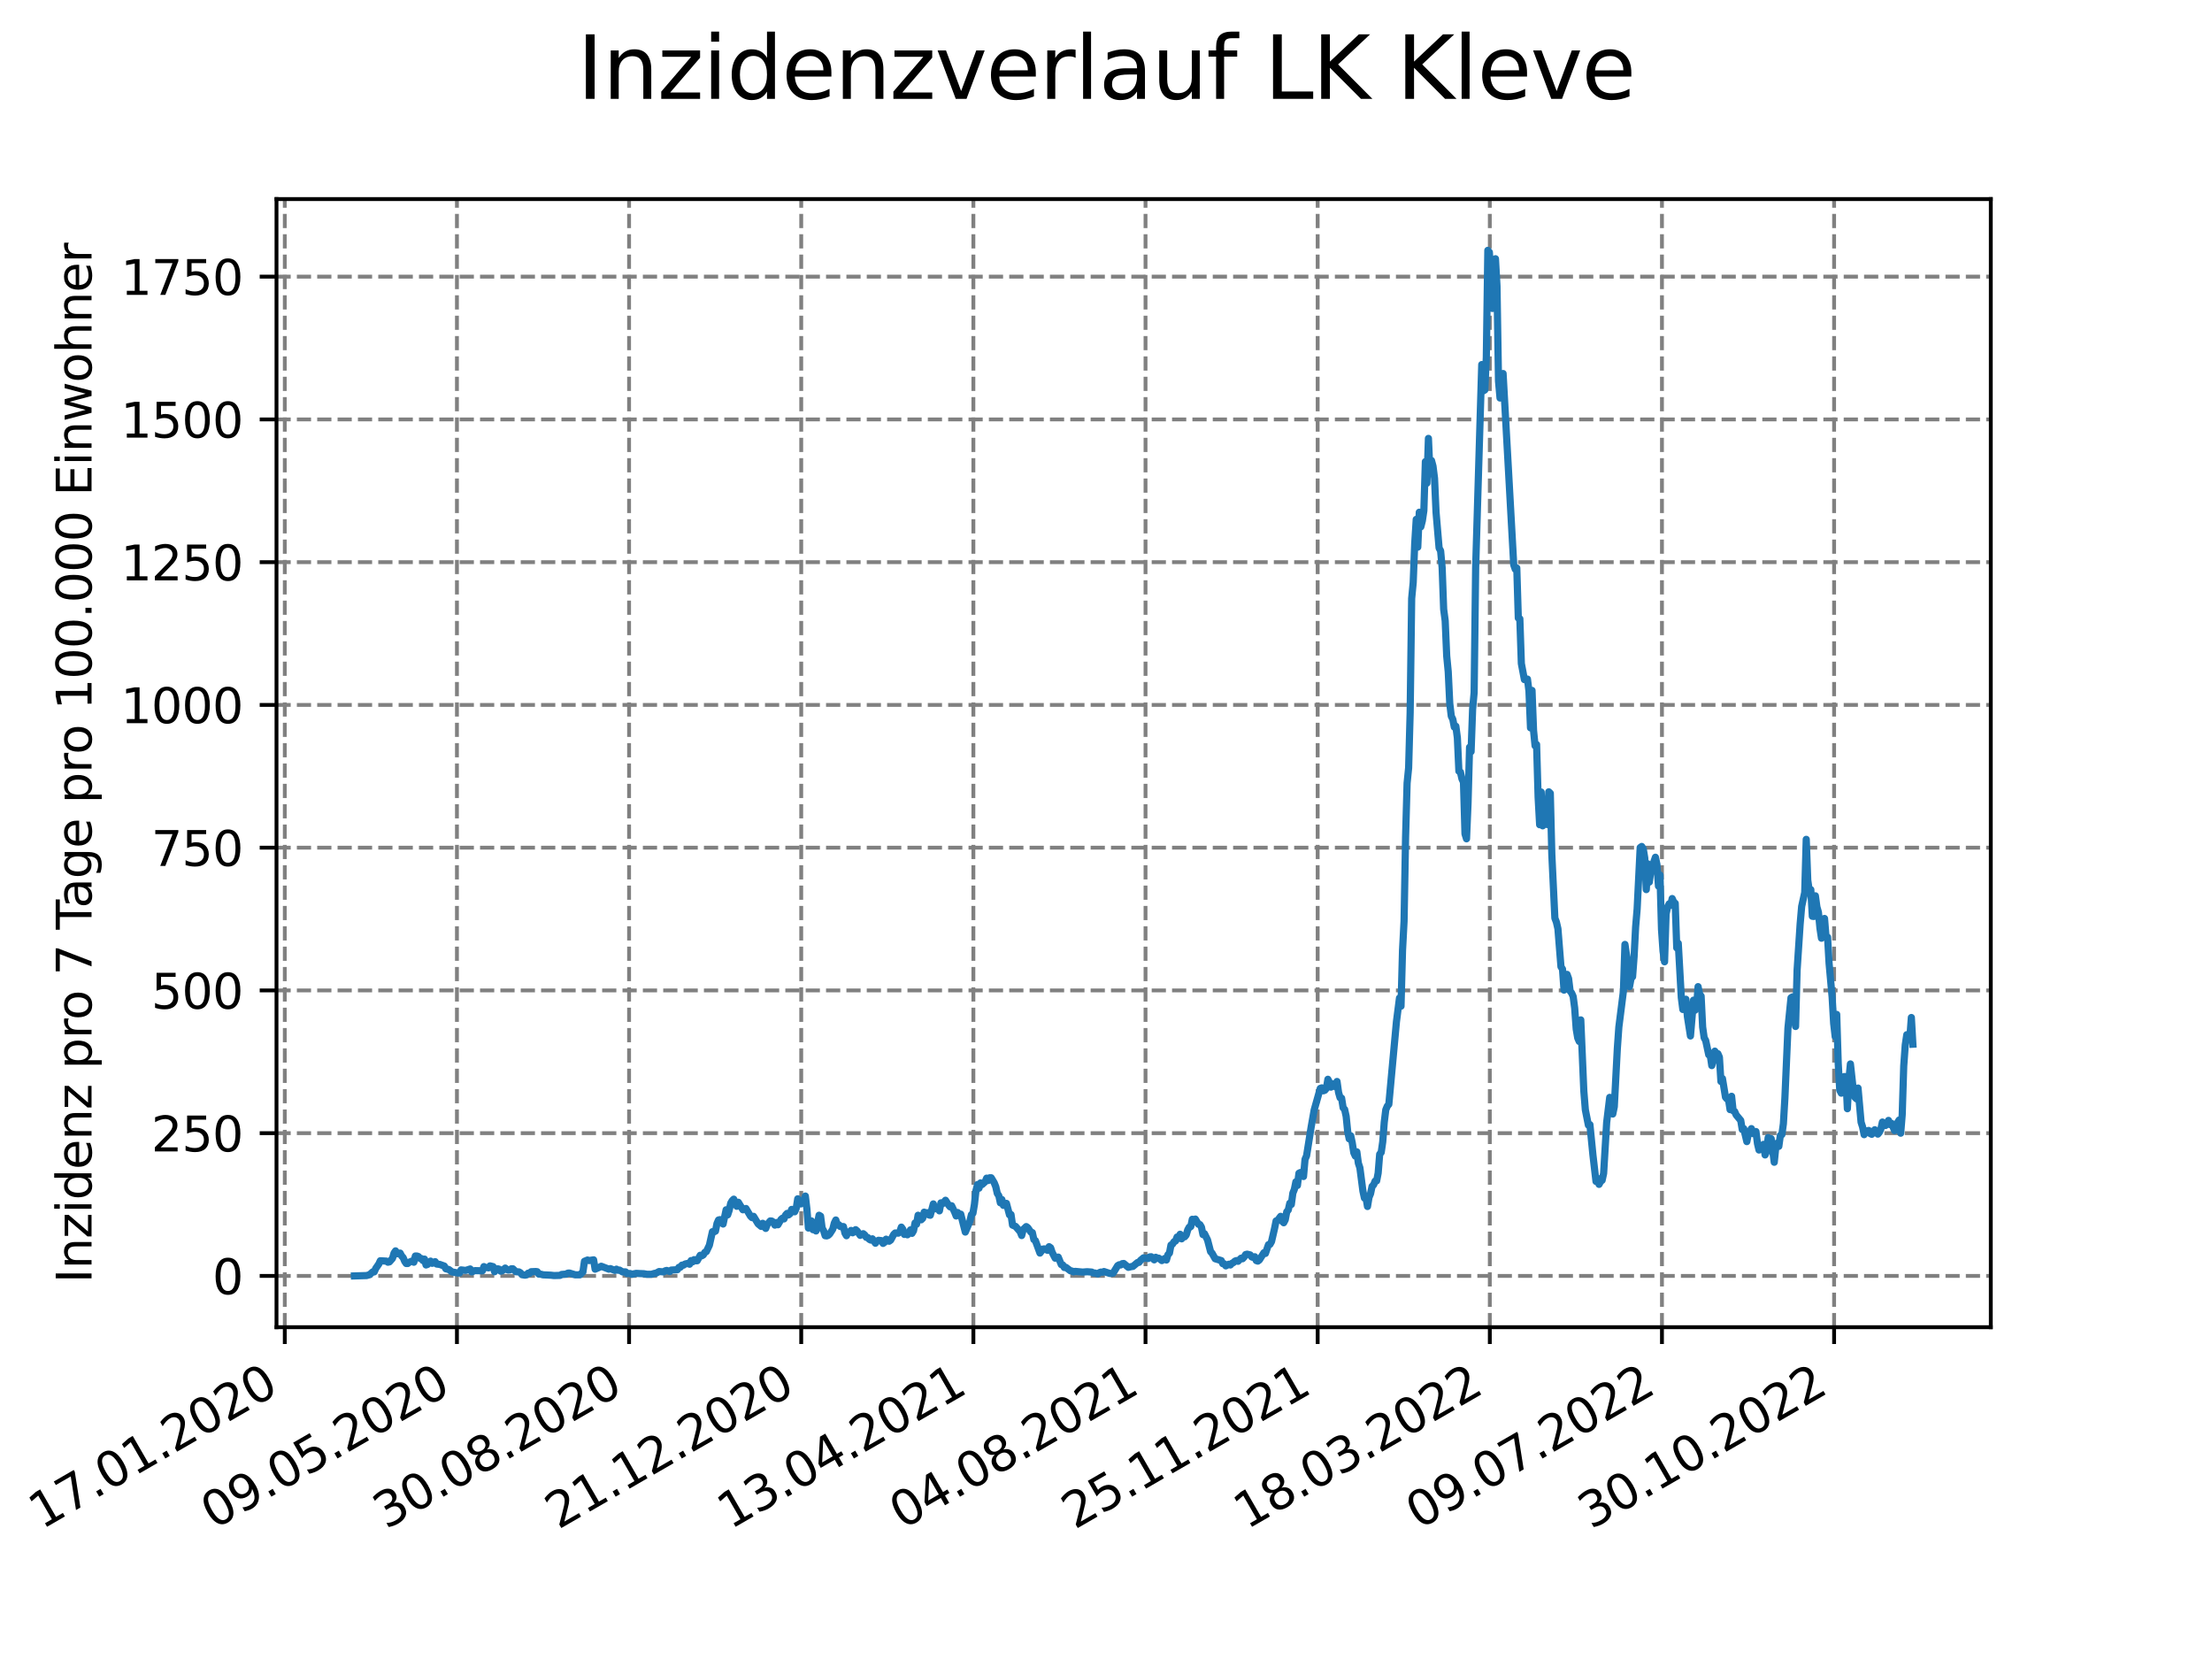 <?xml version="1.0" encoding="utf-8" standalone="no"?>
<!DOCTYPE svg PUBLIC "-//W3C//DTD SVG 1.1//EN"
  "http://www.w3.org/Graphics/SVG/1.1/DTD/svg11.dtd">
<svg xmlns:xlink="http://www.w3.org/1999/xlink" width="460.8pt" height="345.6pt" viewBox="0 0 460.8 345.6" xmlns="http://www.w3.org/2000/svg" version="1.1">
 <defs>
  <style type="text/css">*{stroke-linejoin: round; stroke-linecap: butt}</style>
 </defs>
 <g id="figure_1">
  <g id="patch_1">
   <path d="M 0 345.6 
L 460.8 345.6 
L 460.8 0 
L 0 0 
z
" style="fill: #ffffff"/>
  </g>
  <g id="axes_1">
   <g id="patch_2">
    <path d="M 57.6 276.48 
L 414.72 276.48 
L 414.72 41.472 
L 57.6 41.472 
z
" style="fill: #ffffff"/>
   </g>
   <g id="matplotlib.axis_1">
    <g id="xtick_1">
     <g id="line2d_1">
      <path d="M 59.327 276.48 
L 59.327 41.472 
" clip-path="url(#pb42070b07f)" style="fill: none; stroke-dasharray: 2.96,1.28; stroke-dashoffset: 0; stroke: #808080; stroke-width: 0.8"/>
     </g>
     <g id="line2d_2">
      <defs>
       <path id="m17651e1cb1" d="M 0 0 
L 0 3.5 
" style="stroke: #000000; stroke-width: 0.8"/>
      </defs>
      <g>
       <use xlink:href="#m17651e1cb1" x="59.327" y="276.48" style="stroke: #000000; stroke-width: 0.8"/>
      </g>
     </g>
     <g id="text_1">
      <!-- 17.01.2020 -->
      <g transform="translate(8.702 318.689) rotate(-30) scale(0.1 -0.1)">
       <defs>
        <path id="DejaVuSans-31" d="M 794 531 
L 1825 531 
L 1825 4091 
L 703 3866 
L 703 4441 
L 1819 4666 
L 2450 4666 
L 2450 531 
L 3481 531 
L 3481 0 
L 794 0 
L 794 531 
z
" transform="scale(0.016)"/>
        <path id="DejaVuSans-37" d="M 525 4666 
L 3525 4666 
L 3525 4397 
L 1831 0 
L 1172 0 
L 2766 4134 
L 525 4134 
L 525 4666 
z
" transform="scale(0.016)"/>
        <path id="DejaVuSans-2e" d="M 684 794 
L 1344 794 
L 1344 0 
L 684 0 
L 684 794 
z
" transform="scale(0.016)"/>
        <path id="DejaVuSans-30" d="M 2034 4250 
Q 1547 4250 1301 3770 
Q 1056 3291 1056 2328 
Q 1056 1369 1301 889 
Q 1547 409 2034 409 
Q 2525 409 2770 889 
Q 3016 1369 3016 2328 
Q 3016 3291 2770 3770 
Q 2525 4250 2034 4250 
z
M 2034 4750 
Q 2819 4750 3233 4129 
Q 3647 3509 3647 2328 
Q 3647 1150 3233 529 
Q 2819 -91 2034 -91 
Q 1250 -91 836 529 
Q 422 1150 422 2328 
Q 422 3509 836 4129 
Q 1250 4750 2034 4750 
z
" transform="scale(0.016)"/>
        <path id="DejaVuSans-32" d="M 1228 531 
L 3431 531 
L 3431 0 
L 469 0 
L 469 531 
Q 828 903 1448 1529 
Q 2069 2156 2228 2338 
Q 2531 2678 2651 2914 
Q 2772 3150 2772 3378 
Q 2772 3750 2511 3984 
Q 2250 4219 1831 4219 
Q 1534 4219 1204 4116 
Q 875 4013 500 3803 
L 500 4441 
Q 881 4594 1212 4672 
Q 1544 4750 1819 4750 
Q 2544 4750 2975 4387 
Q 3406 4025 3406 3419 
Q 3406 3131 3298 2873 
Q 3191 2616 2906 2266 
Q 2828 2175 2409 1742 
Q 1991 1309 1228 531 
z
" transform="scale(0.016)"/>
       </defs>
       <use xlink:href="#DejaVuSans-31"/>
       <use xlink:href="#DejaVuSans-37" x="63.623"/>
       <use xlink:href="#DejaVuSans-2e" x="127.246"/>
       <use xlink:href="#DejaVuSans-30" x="159.033"/>
       <use xlink:href="#DejaVuSans-31" x="222.656"/>
       <use xlink:href="#DejaVuSans-2e" x="286.279"/>
       <use xlink:href="#DejaVuSans-32" x="318.066"/>
       <use xlink:href="#DejaVuSans-30" x="381.689"/>
       <use xlink:href="#DejaVuSans-32" x="445.312"/>
       <use xlink:href="#DejaVuSans-30" x="508.936"/>
      </g>
     </g>
    </g>
    <g id="xtick_2">
     <g id="line2d_3">
      <path d="M 95.188 276.48 
L 95.188 41.472 
" clip-path="url(#pb42070b07f)" style="fill: none; stroke-dasharray: 2.96,1.28; stroke-dashoffset: 0; stroke: #808080; stroke-width: 0.8"/>
     </g>
     <g id="line2d_4">
      <g>
       <use xlink:href="#m17651e1cb1" x="95.188" y="276.48" style="stroke: #000000; stroke-width: 0.8"/>
      </g>
     </g>
     <g id="text_2">
      <!-- 09.05.2020 -->
      <g transform="translate(44.563 318.689) rotate(-30) scale(0.1 -0.1)">
       <defs>
        <path id="DejaVuSans-39" d="M 703 97 
L 703 672 
Q 941 559 1184 500 
Q 1428 441 1663 441 
Q 2288 441 2617 861 
Q 2947 1281 2994 2138 
Q 2813 1869 2534 1725 
Q 2256 1581 1919 1581 
Q 1219 1581 811 2004 
Q 403 2428 403 3163 
Q 403 3881 828 4315 
Q 1253 4750 1959 4750 
Q 2769 4750 3195 4129 
Q 3622 3509 3622 2328 
Q 3622 1225 3098 567 
Q 2575 -91 1691 -91 
Q 1453 -91 1209 -44 
Q 966 3 703 97 
z
M 1959 2075 
Q 2384 2075 2632 2365 
Q 2881 2656 2881 3163 
Q 2881 3666 2632 3958 
Q 2384 4250 1959 4250 
Q 1534 4250 1286 3958 
Q 1038 3666 1038 3163 
Q 1038 2656 1286 2365 
Q 1534 2075 1959 2075 
z
" transform="scale(0.016)"/>
        <path id="DejaVuSans-35" d="M 691 4666 
L 3169 4666 
L 3169 4134 
L 1269 4134 
L 1269 2991 
Q 1406 3038 1543 3061 
Q 1681 3084 1819 3084 
Q 2600 3084 3056 2656 
Q 3513 2228 3513 1497 
Q 3513 744 3044 326 
Q 2575 -91 1722 -91 
Q 1428 -91 1123 -41 
Q 819 9 494 109 
L 494 744 
Q 775 591 1075 516 
Q 1375 441 1709 441 
Q 2250 441 2565 725 
Q 2881 1009 2881 1497 
Q 2881 1984 2565 2268 
Q 2250 2553 1709 2553 
Q 1456 2553 1204 2497 
Q 953 2441 691 2322 
L 691 4666 
z
" transform="scale(0.016)"/>
       </defs>
       <use xlink:href="#DejaVuSans-30"/>
       <use xlink:href="#DejaVuSans-39" x="63.623"/>
       <use xlink:href="#DejaVuSans-2e" x="127.246"/>
       <use xlink:href="#DejaVuSans-30" x="159.033"/>
       <use xlink:href="#DejaVuSans-35" x="222.656"/>
       <use xlink:href="#DejaVuSans-2e" x="286.279"/>
       <use xlink:href="#DejaVuSans-32" x="318.066"/>
       <use xlink:href="#DejaVuSans-30" x="381.689"/>
       <use xlink:href="#DejaVuSans-32" x="445.312"/>
       <use xlink:href="#DejaVuSans-30" x="508.936"/>
      </g>
     </g>
    </g>
    <g id="xtick_3">
     <g id="line2d_5">
      <path d="M 131.049 276.48 
L 131.049 41.472 
" clip-path="url(#pb42070b07f)" style="fill: none; stroke-dasharray: 2.96,1.28; stroke-dashoffset: 0; stroke: #808080; stroke-width: 0.8"/>
     </g>
     <g id="line2d_6">
      <g>
       <use xlink:href="#m17651e1cb1" x="131.049" y="276.48" style="stroke: #000000; stroke-width: 0.8"/>
      </g>
     </g>
     <g id="text_3">
      <!-- 30.08.2020 -->
      <g transform="translate(80.424 318.689) rotate(-30) scale(0.1 -0.1)">
       <defs>
        <path id="DejaVuSans-33" d="M 2597 2516 
Q 3050 2419 3304 2112 
Q 3559 1806 3559 1356 
Q 3559 666 3084 287 
Q 2609 -91 1734 -91 
Q 1441 -91 1130 -33 
Q 819 25 488 141 
L 488 750 
Q 750 597 1062 519 
Q 1375 441 1716 441 
Q 2309 441 2620 675 
Q 2931 909 2931 1356 
Q 2931 1769 2642 2001 
Q 2353 2234 1838 2234 
L 1294 2234 
L 1294 2753 
L 1863 2753 
Q 2328 2753 2575 2939 
Q 2822 3125 2822 3475 
Q 2822 3834 2567 4026 
Q 2313 4219 1838 4219 
Q 1578 4219 1281 4162 
Q 984 4106 628 3988 
L 628 4550 
Q 988 4650 1302 4700 
Q 1616 4750 1894 4750 
Q 2613 4750 3031 4423 
Q 3450 4097 3450 3541 
Q 3450 3153 3228 2886 
Q 3006 2619 2597 2516 
z
" transform="scale(0.016)"/>
        <path id="DejaVuSans-38" d="M 2034 2216 
Q 1584 2216 1326 1975 
Q 1069 1734 1069 1313 
Q 1069 891 1326 650 
Q 1584 409 2034 409 
Q 2484 409 2743 651 
Q 3003 894 3003 1313 
Q 3003 1734 2745 1975 
Q 2488 2216 2034 2216 
z
M 1403 2484 
Q 997 2584 770 2862 
Q 544 3141 544 3541 
Q 544 4100 942 4425 
Q 1341 4750 2034 4750 
Q 2731 4750 3128 4425 
Q 3525 4100 3525 3541 
Q 3525 3141 3298 2862 
Q 3072 2584 2669 2484 
Q 3125 2378 3379 2068 
Q 3634 1759 3634 1313 
Q 3634 634 3220 271 
Q 2806 -91 2034 -91 
Q 1263 -91 848 271 
Q 434 634 434 1313 
Q 434 1759 690 2068 
Q 947 2378 1403 2484 
z
M 1172 3481 
Q 1172 3119 1398 2916 
Q 1625 2713 2034 2713 
Q 2441 2713 2670 2916 
Q 2900 3119 2900 3481 
Q 2900 3844 2670 4047 
Q 2441 4250 2034 4250 
Q 1625 4250 1398 4047 
Q 1172 3844 1172 3481 
z
" transform="scale(0.016)"/>
       </defs>
       <use xlink:href="#DejaVuSans-33"/>
       <use xlink:href="#DejaVuSans-30" x="63.623"/>
       <use xlink:href="#DejaVuSans-2e" x="127.246"/>
       <use xlink:href="#DejaVuSans-30" x="159.033"/>
       <use xlink:href="#DejaVuSans-38" x="222.656"/>
       <use xlink:href="#DejaVuSans-2e" x="286.279"/>
       <use xlink:href="#DejaVuSans-32" x="318.066"/>
       <use xlink:href="#DejaVuSans-30" x="381.689"/>
       <use xlink:href="#DejaVuSans-32" x="445.312"/>
       <use xlink:href="#DejaVuSans-30" x="508.936"/>
      </g>
     </g>
    </g>
    <g id="xtick_4">
     <g id="line2d_7">
      <path d="M 166.91 276.48 
L 166.91 41.472 
" clip-path="url(#pb42070b07f)" style="fill: none; stroke-dasharray: 2.96,1.28; stroke-dashoffset: 0; stroke: #808080; stroke-width: 0.8"/>
     </g>
     <g id="line2d_8">
      <g>
       <use xlink:href="#m17651e1cb1" x="166.91" y="276.48" style="stroke: #000000; stroke-width: 0.8"/>
      </g>
     </g>
     <g id="text_4">
      <!-- 21.12.2020 -->
      <g transform="translate(116.285 318.689) rotate(-30) scale(0.1 -0.1)">
       <use xlink:href="#DejaVuSans-32"/>
       <use xlink:href="#DejaVuSans-31" x="63.623"/>
       <use xlink:href="#DejaVuSans-2e" x="127.246"/>
       <use xlink:href="#DejaVuSans-31" x="159.033"/>
       <use xlink:href="#DejaVuSans-32" x="222.656"/>
       <use xlink:href="#DejaVuSans-2e" x="286.279"/>
       <use xlink:href="#DejaVuSans-32" x="318.066"/>
       <use xlink:href="#DejaVuSans-30" x="381.689"/>
       <use xlink:href="#DejaVuSans-32" x="445.312"/>
       <use xlink:href="#DejaVuSans-30" x="508.936"/>
      </g>
     </g>
    </g>
    <g id="xtick_5">
     <g id="line2d_9">
      <path d="M 202.772 276.48 
L 202.772 41.472 
" clip-path="url(#pb42070b07f)" style="fill: none; stroke-dasharray: 2.96,1.28; stroke-dashoffset: 0; stroke: #808080; stroke-width: 0.8"/>
     </g>
     <g id="line2d_10">
      <g>
       <use xlink:href="#m17651e1cb1" x="202.772" y="276.48" style="stroke: #000000; stroke-width: 0.8"/>
      </g>
     </g>
     <g id="text_5">
      <!-- 13.04.2021 -->
      <g transform="translate(152.146 318.689) rotate(-30) scale(0.1 -0.1)">
       <defs>
        <path id="DejaVuSans-34" d="M 2419 4116 
L 825 1625 
L 2419 1625 
L 2419 4116 
z
M 2253 4666 
L 3047 4666 
L 3047 1625 
L 3713 1625 
L 3713 1100 
L 3047 1100 
L 3047 0 
L 2419 0 
L 2419 1100 
L 313 1100 
L 313 1709 
L 2253 4666 
z
" transform="scale(0.016)"/>
       </defs>
       <use xlink:href="#DejaVuSans-31"/>
       <use xlink:href="#DejaVuSans-33" x="63.623"/>
       <use xlink:href="#DejaVuSans-2e" x="127.246"/>
       <use xlink:href="#DejaVuSans-30" x="159.033"/>
       <use xlink:href="#DejaVuSans-34" x="222.656"/>
       <use xlink:href="#DejaVuSans-2e" x="286.279"/>
       <use xlink:href="#DejaVuSans-32" x="318.066"/>
       <use xlink:href="#DejaVuSans-30" x="381.689"/>
       <use xlink:href="#DejaVuSans-32" x="445.312"/>
       <use xlink:href="#DejaVuSans-31" x="508.936"/>
      </g>
     </g>
    </g>
    <g id="xtick_6">
     <g id="line2d_11">
      <path d="M 238.633 276.48 
L 238.633 41.472 
" clip-path="url(#pb42070b07f)" style="fill: none; stroke-dasharray: 2.96,1.28; stroke-dashoffset: 0; stroke: #808080; stroke-width: 0.8"/>
     </g>
     <g id="line2d_12">
      <g>
       <use xlink:href="#m17651e1cb1" x="238.633" y="276.48" style="stroke: #000000; stroke-width: 0.8"/>
      </g>
     </g>
     <g id="text_6">
      <!-- 04.08.2021 -->
      <g transform="translate(188.008 318.689) rotate(-30) scale(0.1 -0.1)">
       <use xlink:href="#DejaVuSans-30"/>
       <use xlink:href="#DejaVuSans-34" x="63.623"/>
       <use xlink:href="#DejaVuSans-2e" x="127.246"/>
       <use xlink:href="#DejaVuSans-30" x="159.033"/>
       <use xlink:href="#DejaVuSans-38" x="222.656"/>
       <use xlink:href="#DejaVuSans-2e" x="286.279"/>
       <use xlink:href="#DejaVuSans-32" x="318.066"/>
       <use xlink:href="#DejaVuSans-30" x="381.689"/>
       <use xlink:href="#DejaVuSans-32" x="445.312"/>
       <use xlink:href="#DejaVuSans-31" x="508.936"/>
      </g>
     </g>
    </g>
    <g id="xtick_7">
     <g id="line2d_13">
      <path d="M 274.494 276.48 
L 274.494 41.472 
" clip-path="url(#pb42070b07f)" style="fill: none; stroke-dasharray: 2.96,1.28; stroke-dashoffset: 0; stroke: #808080; stroke-width: 0.8"/>
     </g>
     <g id="line2d_14">
      <g>
       <use xlink:href="#m17651e1cb1" x="274.494" y="276.48" style="stroke: #000000; stroke-width: 0.8"/>
      </g>
     </g>
     <g id="text_7">
      <!-- 25.11.2021 -->
      <g transform="translate(223.869 318.689) rotate(-30) scale(0.1 -0.1)">
       <use xlink:href="#DejaVuSans-32"/>
       <use xlink:href="#DejaVuSans-35" x="63.623"/>
       <use xlink:href="#DejaVuSans-2e" x="127.246"/>
       <use xlink:href="#DejaVuSans-31" x="159.033"/>
       <use xlink:href="#DejaVuSans-31" x="222.656"/>
       <use xlink:href="#DejaVuSans-2e" x="286.279"/>
       <use xlink:href="#DejaVuSans-32" x="318.066"/>
       <use xlink:href="#DejaVuSans-30" x="381.689"/>
       <use xlink:href="#DejaVuSans-32" x="445.312"/>
       <use xlink:href="#DejaVuSans-31" x="508.936"/>
      </g>
     </g>
    </g>
    <g id="xtick_8">
     <g id="line2d_15">
      <path d="M 310.355 276.48 
L 310.355 41.472 
" clip-path="url(#pb42070b07f)" style="fill: none; stroke-dasharray: 2.96,1.28; stroke-dashoffset: 0; stroke: #808080; stroke-width: 0.8"/>
     </g>
     <g id="line2d_16">
      <g>
       <use xlink:href="#m17651e1cb1" x="310.355" y="276.48" style="stroke: #000000; stroke-width: 0.8"/>
      </g>
     </g>
     <g id="text_8">
      <!-- 18.03.2022 -->
      <g transform="translate(259.73 318.689) rotate(-30) scale(0.1 -0.1)">
       <use xlink:href="#DejaVuSans-31"/>
       <use xlink:href="#DejaVuSans-38" x="63.623"/>
       <use xlink:href="#DejaVuSans-2e" x="127.246"/>
       <use xlink:href="#DejaVuSans-30" x="159.033"/>
       <use xlink:href="#DejaVuSans-33" x="222.656"/>
       <use xlink:href="#DejaVuSans-2e" x="286.279"/>
       <use xlink:href="#DejaVuSans-32" x="318.066"/>
       <use xlink:href="#DejaVuSans-30" x="381.689"/>
       <use xlink:href="#DejaVuSans-32" x="445.312"/>
       <use xlink:href="#DejaVuSans-32" x="508.936"/>
      </g>
     </g>
    </g>
    <g id="xtick_9">
     <g id="line2d_17">
      <path d="M 346.216 276.48 
L 346.216 41.472 
" clip-path="url(#pb42070b07f)" style="fill: none; stroke-dasharray: 2.96,1.28; stroke-dashoffset: 0; stroke: #808080; stroke-width: 0.8"/>
     </g>
     <g id="line2d_18">
      <g>
       <use xlink:href="#m17651e1cb1" x="346.216" y="276.48" style="stroke: #000000; stroke-width: 0.8"/>
      </g>
     </g>
     <g id="text_9">
      <!-- 09.07.2022 -->
      <g transform="translate(295.591 318.689) rotate(-30) scale(0.1 -0.1)">
       <use xlink:href="#DejaVuSans-30"/>
       <use xlink:href="#DejaVuSans-39" x="63.623"/>
       <use xlink:href="#DejaVuSans-2e" x="127.246"/>
       <use xlink:href="#DejaVuSans-30" x="159.033"/>
       <use xlink:href="#DejaVuSans-37" x="222.656"/>
       <use xlink:href="#DejaVuSans-2e" x="286.279"/>
       <use xlink:href="#DejaVuSans-32" x="318.066"/>
       <use xlink:href="#DejaVuSans-30" x="381.689"/>
       <use xlink:href="#DejaVuSans-32" x="445.312"/>
       <use xlink:href="#DejaVuSans-32" x="508.936"/>
      </g>
     </g>
    </g>
    <g id="xtick_10">
     <g id="line2d_19">
      <path d="M 382.077 276.48 
L 382.077 41.472 
" clip-path="url(#pb42070b07f)" style="fill: none; stroke-dasharray: 2.96,1.28; stroke-dashoffset: 0; stroke: #808080; stroke-width: 0.8"/>
     </g>
     <g id="line2d_20">
      <g>
       <use xlink:href="#m17651e1cb1" x="382.077" y="276.48" style="stroke: #000000; stroke-width: 0.8"/>
      </g>
     </g>
     <g id="text_10">
      <!-- 30.10.2022 -->
      <g transform="translate(331.452 318.689) rotate(-30) scale(0.1 -0.1)">
       <use xlink:href="#DejaVuSans-33"/>
       <use xlink:href="#DejaVuSans-30" x="63.623"/>
       <use xlink:href="#DejaVuSans-2e" x="127.246"/>
       <use xlink:href="#DejaVuSans-31" x="159.033"/>
       <use xlink:href="#DejaVuSans-30" x="222.656"/>
       <use xlink:href="#DejaVuSans-2e" x="286.279"/>
       <use xlink:href="#DejaVuSans-32" x="318.066"/>
       <use xlink:href="#DejaVuSans-30" x="381.689"/>
       <use xlink:href="#DejaVuSans-32" x="445.312"/>
       <use xlink:href="#DejaVuSans-32" x="508.936"/>
      </g>
     </g>
    </g>
   </g>
   <g id="matplotlib.axis_2">
    <g id="ytick_1">
     <g id="line2d_21">
      <path d="M 57.6 265.798 
L 414.72 265.798 
" clip-path="url(#pb42070b07f)" style="fill: none; stroke-dasharray: 2.96,1.28; stroke-dashoffset: 0; stroke: #808080; stroke-width: 0.8"/>
     </g>
     <g id="line2d_22">
      <defs>
       <path id="mfd1e7575d5" d="M 0 0 
L -3.5 0 
" style="stroke: #000000; stroke-width: 0.8"/>
      </defs>
      <g>
       <use xlink:href="#mfd1e7575d5" x="57.6" y="265.798" style="stroke: #000000; stroke-width: 0.8"/>
      </g>
     </g>
     <g id="text_11">
      <!-- 0 -->
      <g transform="translate(44.237 269.597) scale(0.1 -0.1)">
       <use xlink:href="#DejaVuSans-30"/>
      </g>
     </g>
    </g>
    <g id="ytick_2">
     <g id="line2d_23">
      <path d="M 57.6 236.06 
L 414.72 236.06 
" clip-path="url(#pb42070b07f)" style="fill: none; stroke-dasharray: 2.96,1.28; stroke-dashoffset: 0; stroke: #808080; stroke-width: 0.8"/>
     </g>
     <g id="line2d_24">
      <g>
       <use xlink:href="#mfd1e7575d5" x="57.6" y="236.06" style="stroke: #000000; stroke-width: 0.8"/>
      </g>
     </g>
     <g id="text_12">
      <!-- 250 -->
      <g transform="translate(31.512 239.859) scale(0.1 -0.1)">
       <use xlink:href="#DejaVuSans-32"/>
       <use xlink:href="#DejaVuSans-35" x="63.623"/>
       <use xlink:href="#DejaVuSans-30" x="127.246"/>
      </g>
     </g>
    </g>
    <g id="ytick_3">
     <g id="line2d_25">
      <path d="M 57.6 206.322 
L 414.72 206.322 
" clip-path="url(#pb42070b07f)" style="fill: none; stroke-dasharray: 2.96,1.28; stroke-dashoffset: 0; stroke: #808080; stroke-width: 0.8"/>
     </g>
     <g id="line2d_26">
      <g>
       <use xlink:href="#mfd1e7575d5" x="57.6" y="206.322" style="stroke: #000000; stroke-width: 0.8"/>
      </g>
     </g>
     <g id="text_13">
      <!-- 500 -->
      <g transform="translate(31.512 210.121) scale(0.1 -0.1)">
       <use xlink:href="#DejaVuSans-35"/>
       <use xlink:href="#DejaVuSans-30" x="63.623"/>
       <use xlink:href="#DejaVuSans-30" x="127.246"/>
      </g>
     </g>
    </g>
    <g id="ytick_4">
     <g id="line2d_27">
      <path d="M 57.6 176.583 
L 414.72 176.583 
" clip-path="url(#pb42070b07f)" style="fill: none; stroke-dasharray: 2.96,1.28; stroke-dashoffset: 0; stroke: #808080; stroke-width: 0.8"/>
     </g>
     <g id="line2d_28">
      <g>
       <use xlink:href="#mfd1e7575d5" x="57.6" y="176.583" style="stroke: #000000; stroke-width: 0.8"/>
      </g>
     </g>
     <g id="text_14">
      <!-- 750 -->
      <g transform="translate(31.512 180.383) scale(0.1 -0.1)">
       <use xlink:href="#DejaVuSans-37"/>
       <use xlink:href="#DejaVuSans-35" x="63.623"/>
       <use xlink:href="#DejaVuSans-30" x="127.246"/>
      </g>
     </g>
    </g>
    <g id="ytick_5">
     <g id="line2d_29">
      <path d="M 57.6 146.845 
L 414.72 146.845 
" clip-path="url(#pb42070b07f)" style="fill: none; stroke-dasharray: 2.96,1.28; stroke-dashoffset: 0; stroke: #808080; stroke-width: 0.8"/>
     </g>
     <g id="line2d_30">
      <g>
       <use xlink:href="#mfd1e7575d5" x="57.6" y="146.845" style="stroke: #000000; stroke-width: 0.8"/>
      </g>
     </g>
     <g id="text_15">
      <!-- 1000 -->
      <g transform="translate(25.15 150.645) scale(0.1 -0.1)">
       <use xlink:href="#DejaVuSans-31"/>
       <use xlink:href="#DejaVuSans-30" x="63.623"/>
       <use xlink:href="#DejaVuSans-30" x="127.246"/>
       <use xlink:href="#DejaVuSans-30" x="190.869"/>
      </g>
     </g>
    </g>
    <g id="ytick_6">
     <g id="line2d_31">
      <path d="M 57.6 117.107 
L 414.72 117.107 
" clip-path="url(#pb42070b07f)" style="fill: none; stroke-dasharray: 2.96,1.28; stroke-dashoffset: 0; stroke: #808080; stroke-width: 0.8"/>
     </g>
     <g id="line2d_32">
      <g>
       <use xlink:href="#mfd1e7575d5" x="57.6" y="117.107" style="stroke: #000000; stroke-width: 0.8"/>
      </g>
     </g>
     <g id="text_16">
      <!-- 1250 -->
      <g transform="translate(25.15 120.906) scale(0.1 -0.1)">
       <use xlink:href="#DejaVuSans-31"/>
       <use xlink:href="#DejaVuSans-32" x="63.623"/>
       <use xlink:href="#DejaVuSans-35" x="127.246"/>
       <use xlink:href="#DejaVuSans-30" x="190.869"/>
      </g>
     </g>
    </g>
    <g id="ytick_7">
     <g id="line2d_33">
      <path d="M 57.6 87.369 
L 414.72 87.369 
" clip-path="url(#pb42070b07f)" style="fill: none; stroke-dasharray: 2.96,1.28; stroke-dashoffset: 0; stroke: #808080; stroke-width: 0.8"/>
     </g>
     <g id="line2d_34">
      <g>
       <use xlink:href="#mfd1e7575d5" x="57.6" y="87.369" style="stroke: #000000; stroke-width: 0.8"/>
      </g>
     </g>
     <g id="text_17">
      <!-- 1500 -->
      <g transform="translate(25.15 91.168) scale(0.1 -0.1)">
       <use xlink:href="#DejaVuSans-31"/>
       <use xlink:href="#DejaVuSans-35" x="63.623"/>
       <use xlink:href="#DejaVuSans-30" x="127.246"/>
       <use xlink:href="#DejaVuSans-30" x="190.869"/>
      </g>
     </g>
    </g>
    <g id="ytick_8">
     <g id="line2d_35">
      <path d="M 57.6 57.631 
L 414.72 57.631 
" clip-path="url(#pb42070b07f)" style="fill: none; stroke-dasharray: 2.96,1.28; stroke-dashoffset: 0; stroke: #808080; stroke-width: 0.8"/>
     </g>
     <g id="line2d_36">
      <g>
       <use xlink:href="#mfd1e7575d5" x="57.6" y="57.631" style="stroke: #000000; stroke-width: 0.8"/>
      </g>
     </g>
     <g id="text_18">
      <!-- 1750 -->
      <g transform="translate(25.15 61.43) scale(0.1 -0.1)">
       <use xlink:href="#DejaVuSans-31"/>
       <use xlink:href="#DejaVuSans-37" x="63.623"/>
       <use xlink:href="#DejaVuSans-35" x="127.246"/>
       <use xlink:href="#DejaVuSans-30" x="190.869"/>
      </g>
     </g>
    </g>
    <g id="text_19">
     <!-- Inzidenz pro 7 Tage pro 100.000 Einwohner -->
     <g transform="translate(19.07 267.301) rotate(-90) scale(0.1 -0.1)">
      <defs>
       <path id="DejaVuSans-49" d="M 628 4666 
L 1259 4666 
L 1259 0 
L 628 0 
L 628 4666 
z
" transform="scale(0.016)"/>
       <path id="DejaVuSans-6e" d="M 3513 2113 
L 3513 0 
L 2938 0 
L 2938 2094 
Q 2938 2591 2744 2837 
Q 2550 3084 2163 3084 
Q 1697 3084 1428 2787 
Q 1159 2491 1159 1978 
L 1159 0 
L 581 0 
L 581 3500 
L 1159 3500 
L 1159 2956 
Q 1366 3272 1645 3428 
Q 1925 3584 2291 3584 
Q 2894 3584 3203 3211 
Q 3513 2838 3513 2113 
z
" transform="scale(0.016)"/>
       <path id="DejaVuSans-7a" d="M 353 3500 
L 3084 3500 
L 3084 2975 
L 922 459 
L 3084 459 
L 3084 0 
L 275 0 
L 275 525 
L 2438 3041 
L 353 3041 
L 353 3500 
z
" transform="scale(0.016)"/>
       <path id="DejaVuSans-69" d="M 603 3500 
L 1178 3500 
L 1178 0 
L 603 0 
L 603 3500 
z
M 603 4863 
L 1178 4863 
L 1178 4134 
L 603 4134 
L 603 4863 
z
" transform="scale(0.016)"/>
       <path id="DejaVuSans-64" d="M 2906 2969 
L 2906 4863 
L 3481 4863 
L 3481 0 
L 2906 0 
L 2906 525 
Q 2725 213 2448 61 
Q 2172 -91 1784 -91 
Q 1150 -91 751 415 
Q 353 922 353 1747 
Q 353 2572 751 3078 
Q 1150 3584 1784 3584 
Q 2172 3584 2448 3432 
Q 2725 3281 2906 2969 
z
M 947 1747 
Q 947 1113 1208 752 
Q 1469 391 1925 391 
Q 2381 391 2643 752 
Q 2906 1113 2906 1747 
Q 2906 2381 2643 2742 
Q 2381 3103 1925 3103 
Q 1469 3103 1208 2742 
Q 947 2381 947 1747 
z
" transform="scale(0.016)"/>
       <path id="DejaVuSans-65" d="M 3597 1894 
L 3597 1613 
L 953 1613 
Q 991 1019 1311 708 
Q 1631 397 2203 397 
Q 2534 397 2845 478 
Q 3156 559 3463 722 
L 3463 178 
Q 3153 47 2828 -22 
Q 2503 -91 2169 -91 
Q 1331 -91 842 396 
Q 353 884 353 1716 
Q 353 2575 817 3079 
Q 1281 3584 2069 3584 
Q 2775 3584 3186 3129 
Q 3597 2675 3597 1894 
z
M 3022 2063 
Q 3016 2534 2758 2815 
Q 2500 3097 2075 3097 
Q 1594 3097 1305 2825 
Q 1016 2553 972 2059 
L 3022 2063 
z
" transform="scale(0.016)"/>
       <path id="DejaVuSans-20" transform="scale(0.016)"/>
       <path id="DejaVuSans-70" d="M 1159 525 
L 1159 -1331 
L 581 -1331 
L 581 3500 
L 1159 3500 
L 1159 2969 
Q 1341 3281 1617 3432 
Q 1894 3584 2278 3584 
Q 2916 3584 3314 3078 
Q 3713 2572 3713 1747 
Q 3713 922 3314 415 
Q 2916 -91 2278 -91 
Q 1894 -91 1617 61 
Q 1341 213 1159 525 
z
M 3116 1747 
Q 3116 2381 2855 2742 
Q 2594 3103 2138 3103 
Q 1681 3103 1420 2742 
Q 1159 2381 1159 1747 
Q 1159 1113 1420 752 
Q 1681 391 2138 391 
Q 2594 391 2855 752 
Q 3116 1113 3116 1747 
z
" transform="scale(0.016)"/>
       <path id="DejaVuSans-72" d="M 2631 2963 
Q 2534 3019 2420 3045 
Q 2306 3072 2169 3072 
Q 1681 3072 1420 2755 
Q 1159 2438 1159 1844 
L 1159 0 
L 581 0 
L 581 3500 
L 1159 3500 
L 1159 2956 
Q 1341 3275 1631 3429 
Q 1922 3584 2338 3584 
Q 2397 3584 2469 3576 
Q 2541 3569 2628 3553 
L 2631 2963 
z
" transform="scale(0.016)"/>
       <path id="DejaVuSans-6f" d="M 1959 3097 
Q 1497 3097 1228 2736 
Q 959 2375 959 1747 
Q 959 1119 1226 758 
Q 1494 397 1959 397 
Q 2419 397 2687 759 
Q 2956 1122 2956 1747 
Q 2956 2369 2687 2733 
Q 2419 3097 1959 3097 
z
M 1959 3584 
Q 2709 3584 3137 3096 
Q 3566 2609 3566 1747 
Q 3566 888 3137 398 
Q 2709 -91 1959 -91 
Q 1206 -91 779 398 
Q 353 888 353 1747 
Q 353 2609 779 3096 
Q 1206 3584 1959 3584 
z
" transform="scale(0.016)"/>
       <path id="DejaVuSans-54" d="M -19 4666 
L 3928 4666 
L 3928 4134 
L 2272 4134 
L 2272 0 
L 1638 0 
L 1638 4134 
L -19 4134 
L -19 4666 
z
" transform="scale(0.016)"/>
       <path id="DejaVuSans-61" d="M 2194 1759 
Q 1497 1759 1228 1600 
Q 959 1441 959 1056 
Q 959 750 1161 570 
Q 1363 391 1709 391 
Q 2188 391 2477 730 
Q 2766 1069 2766 1631 
L 2766 1759 
L 2194 1759 
z
M 3341 1997 
L 3341 0 
L 2766 0 
L 2766 531 
Q 2569 213 2275 61 
Q 1981 -91 1556 -91 
Q 1019 -91 701 211 
Q 384 513 384 1019 
Q 384 1609 779 1909 
Q 1175 2209 1959 2209 
L 2766 2209 
L 2766 2266 
Q 2766 2663 2505 2880 
Q 2244 3097 1772 3097 
Q 1472 3097 1187 3025 
Q 903 2953 641 2809 
L 641 3341 
Q 956 3463 1253 3523 
Q 1550 3584 1831 3584 
Q 2591 3584 2966 3190 
Q 3341 2797 3341 1997 
z
" transform="scale(0.016)"/>
       <path id="DejaVuSans-67" d="M 2906 1791 
Q 2906 2416 2648 2759 
Q 2391 3103 1925 3103 
Q 1463 3103 1205 2759 
Q 947 2416 947 1791 
Q 947 1169 1205 825 
Q 1463 481 1925 481 
Q 2391 481 2648 825 
Q 2906 1169 2906 1791 
z
M 3481 434 
Q 3481 -459 3084 -895 
Q 2688 -1331 1869 -1331 
Q 1566 -1331 1297 -1286 
Q 1028 -1241 775 -1147 
L 775 -588 
Q 1028 -725 1275 -790 
Q 1522 -856 1778 -856 
Q 2344 -856 2625 -561 
Q 2906 -266 2906 331 
L 2906 616 
Q 2728 306 2450 153 
Q 2172 0 1784 0 
Q 1141 0 747 490 
Q 353 981 353 1791 
Q 353 2603 747 3093 
Q 1141 3584 1784 3584 
Q 2172 3584 2450 3431 
Q 2728 3278 2906 2969 
L 2906 3500 
L 3481 3500 
L 3481 434 
z
" transform="scale(0.016)"/>
       <path id="DejaVuSans-45" d="M 628 4666 
L 3578 4666 
L 3578 4134 
L 1259 4134 
L 1259 2753 
L 3481 2753 
L 3481 2222 
L 1259 2222 
L 1259 531 
L 3634 531 
L 3634 0 
L 628 0 
L 628 4666 
z
" transform="scale(0.016)"/>
       <path id="DejaVuSans-77" d="M 269 3500 
L 844 3500 
L 1563 769 
L 2278 3500 
L 2956 3500 
L 3675 769 
L 4391 3500 
L 4966 3500 
L 4050 0 
L 3372 0 
L 2619 2869 
L 1863 0 
L 1184 0 
L 269 3500 
z
" transform="scale(0.016)"/>
       <path id="DejaVuSans-68" d="M 3513 2113 
L 3513 0 
L 2938 0 
L 2938 2094 
Q 2938 2591 2744 2837 
Q 2550 3084 2163 3084 
Q 1697 3084 1428 2787 
Q 1159 2491 1159 1978 
L 1159 0 
L 581 0 
L 581 4863 
L 1159 4863 
L 1159 2956 
Q 1366 3272 1645 3428 
Q 1925 3584 2291 3584 
Q 2894 3584 3203 3211 
Q 3513 2838 3513 2113 
z
" transform="scale(0.016)"/>
      </defs>
      <use xlink:href="#DejaVuSans-49"/>
      <use xlink:href="#DejaVuSans-6e" x="29.492"/>
      <use xlink:href="#DejaVuSans-7a" x="92.871"/>
      <use xlink:href="#DejaVuSans-69" x="145.361"/>
      <use xlink:href="#DejaVuSans-64" x="173.145"/>
      <use xlink:href="#DejaVuSans-65" x="236.621"/>
      <use xlink:href="#DejaVuSans-6e" x="298.145"/>
      <use xlink:href="#DejaVuSans-7a" x="361.523"/>
      <use xlink:href="#DejaVuSans-20" x="414.014"/>
      <use xlink:href="#DejaVuSans-70" x="445.801"/>
      <use xlink:href="#DejaVuSans-72" x="509.277"/>
      <use xlink:href="#DejaVuSans-6f" x="548.141"/>
      <use xlink:href="#DejaVuSans-20" x="609.322"/>
      <use xlink:href="#DejaVuSans-37" x="641.109"/>
      <use xlink:href="#DejaVuSans-20" x="704.732"/>
      <use xlink:href="#DejaVuSans-54" x="736.52"/>
      <use xlink:href="#DejaVuSans-61" x="781.104"/>
      <use xlink:href="#DejaVuSans-67" x="842.383"/>
      <use xlink:href="#DejaVuSans-65" x="905.859"/>
      <use xlink:href="#DejaVuSans-20" x="967.383"/>
      <use xlink:href="#DejaVuSans-70" x="999.17"/>
      <use xlink:href="#DejaVuSans-72" x="1062.646"/>
      <use xlink:href="#DejaVuSans-6f" x="1101.51"/>
      <use xlink:href="#DejaVuSans-20" x="1162.691"/>
      <use xlink:href="#DejaVuSans-31" x="1194.479"/>
      <use xlink:href="#DejaVuSans-30" x="1258.102"/>
      <use xlink:href="#DejaVuSans-30" x="1321.725"/>
      <use xlink:href="#DejaVuSans-2e" x="1385.348"/>
      <use xlink:href="#DejaVuSans-30" x="1417.135"/>
      <use xlink:href="#DejaVuSans-30" x="1480.758"/>
      <use xlink:href="#DejaVuSans-30" x="1544.381"/>
      <use xlink:href="#DejaVuSans-20" x="1608.004"/>
      <use xlink:href="#DejaVuSans-45" x="1639.791"/>
      <use xlink:href="#DejaVuSans-69" x="1702.975"/>
      <use xlink:href="#DejaVuSans-6e" x="1730.758"/>
      <use xlink:href="#DejaVuSans-77" x="1794.137"/>
      <use xlink:href="#DejaVuSans-6f" x="1875.924"/>
      <use xlink:href="#DejaVuSans-68" x="1937.105"/>
      <use xlink:href="#DejaVuSans-6e" x="2000.484"/>
      <use xlink:href="#DejaVuSans-65" x="2063.863"/>
      <use xlink:href="#DejaVuSans-72" x="2125.387"/>
     </g>
    </g>
   </g>
   <g id="line2d_37">
    <path d="M 73.833 265.798 
L 76.372 265.722 
L 77.006 265.531 
L 77.641 264.96 
L 77.958 264.96 
L 78.276 264.237 
L 78.91 263.323 
L 79.228 262.638 
L 80.497 262.714 
L 80.815 262.943 
L 81.132 262.866 
L 81.767 262.143 
L 82.084 261.039 
L 82.401 260.582 
L 82.719 261.191 
L 83.353 261.039 
L 83.671 261.648 
L 83.988 261.991 
L 84.305 262.752 
L 84.623 263.209 
L 84.94 263.209 
L 85.258 262.943 
L 85.892 262.676 
L 86.21 262.943 
L 86.527 261.648 
L 86.844 261.648 
L 87.162 261.762 
L 87.479 262.143 
L 87.796 262.181 
L 88.114 262.6 
L 88.431 262.295 
L 88.748 263.514 
L 89.066 263.399 
L 89.7 262.714 
L 90.018 263.171 
L 90.335 263.095 
L 90.653 262.828 
L 90.97 263.323 
L 91.605 263.399 
L 92.557 263.742 
L 92.874 264.313 
L 93.509 264.465 
L 94.143 264.96 
L 95.413 265.189 
L 95.73 265.189 
L 96.048 264.542 
L 97 264.656 
L 97.952 264.351 
L 98.269 264.96 
L 98.904 264.694 
L 100.491 264.732 
L 100.808 263.856 
L 101.125 264.085 
L 101.443 264.047 
L 101.76 264.123 
L 102.077 263.704 
L 102.712 263.856 
L 103.029 264.922 
L 103.347 264.427 
L 103.664 264.313 
L 103.981 264.389 
L 104.299 264.808 
L 104.616 264.732 
L 105.251 264.161 
L 105.568 264.465 
L 105.886 264.58 
L 106.203 264.542 
L 106.52 264.313 
L 106.838 264.313 
L 107.472 264.922 
L 108.107 264.96 
L 108.424 265.151 
L 108.742 265.531 
L 109.377 265.646 
L 109.694 265.569 
L 110.011 265.227 
L 110.329 265.265 
L 110.646 264.922 
L 111.598 264.884 
L 111.915 264.922 
L 112.233 265.417 
L 112.55 265.417 
L 113.185 265.569 
L 114.772 265.646 
L 115.406 265.722 
L 116.676 265.684 
L 116.993 265.493 
L 117.945 265.417 
L 118.262 265.227 
L 118.58 265.189 
L 119.849 265.569 
L 120.801 265.569 
L 121.436 264.96 
L 121.753 262.752 
L 122.388 262.486 
L 122.705 262.6 
L 123.658 262.448 
L 123.975 264.389 
L 124.927 263.971 
L 125.244 263.78 
L 126.831 264.389 
L 127.148 264.275 
L 128.1 264.656 
L 128.418 264.389 
L 128.735 264.618 
L 129.053 264.58 
L 129.687 264.96 
L 130.322 264.96 
L 130.639 265.303 
L 131.274 265.303 
L 131.591 265.455 
L 132.543 265.265 
L 133.178 265.303 
L 134.13 265.341 
L 134.765 265.455 
L 135.717 265.455 
L 136.352 265.265 
L 136.669 265.227 
L 137.304 264.884 
L 138.256 264.96 
L 138.573 264.732 
L 138.891 264.656 
L 139.525 264.884 
L 139.843 264.58 
L 141.112 264.503 
L 141.429 264.009 
L 141.747 263.971 
L 142.064 263.552 
L 142.381 263.552 
L 142.699 263.323 
L 143.334 263.171 
L 143.651 263.361 
L 143.968 262.6 
L 144.286 262.866 
L 144.603 262.41 
L 144.92 262.638 
L 145.238 262.638 
L 145.872 261.496 
L 146.19 261.61 
L 146.507 261.42 
L 146.824 260.887 
L 147.142 260.735 
L 147.777 259.402 
L 148.411 256.585 
L 148.729 256.623 
L 149.046 256.471 
L 149.363 254.872 
L 149.681 254.149 
L 149.998 254.073 
L 150.315 254.263 
L 150.633 254.986 
L 151.267 252.017 
L 151.585 253.083 
L 151.902 252.131 
L 152.22 250.646 
L 152.537 250.113 
L 152.854 249.809 
L 153.489 251.294 
L 153.806 250.456 
L 154.758 252.017 
L 155.393 251.75 
L 156.345 253.349 
L 156.662 253.654 
L 156.98 253.387 
L 157.932 254.948 
L 158.567 255.481 
L 158.884 254.834 
L 159.201 255.557 
L 159.519 255.9 
L 159.836 255.062 
L 160.471 254.339 
L 160.788 254.377 
L 161.105 254.606 
L 161.423 255.215 
L 161.74 254.682 
L 162.058 255.138 
L 162.692 254.034 
L 163.01 253.768 
L 163.327 253.92 
L 163.644 253.121 
L 163.962 252.778 
L 164.279 253.083 
L 164.596 252.816 
L 164.914 251.941 
L 165.231 252.093 
L 165.548 252.436 
L 165.866 251.712 
L 166.183 249.733 
L 166.5 250.761 
L 166.818 250.799 
L 167.453 250.228 
L 167.77 249.162 
L 168.087 251.826 
L 168.405 255.824 
L 169.039 254.339 
L 169.357 256.166 
L 169.674 255.9 
L 169.991 256.433 
L 170.626 253.159 
L 170.943 253.349 
L 171.261 255.824 
L 171.578 256.395 
L 171.896 257.423 
L 172.213 257.461 
L 172.53 257.346 
L 172.848 257.042 
L 173.482 256.052 
L 173.8 254.796 
L 174.117 254.149 
L 174.434 255.215 
L 174.752 255.138 
L 175.069 255.519 
L 175.704 255.519 
L 176.021 256.89 
L 176.339 257.423 
L 176.656 256.661 
L 176.973 256.737 
L 177.291 256.319 
L 177.608 256.814 
L 177.925 256.623 
L 178.243 256.166 
L 178.56 256.433 
L 179.195 257.346 
L 179.829 257.004 
L 180.147 257.27 
L 180.464 257.765 
L 180.781 257.803 
L 181.099 258.184 
L 181.416 258.336 
L 181.734 258.07 
L 182.368 258.983 
L 182.686 258.565 
L 183.003 258.374 
L 183.638 258.45 
L 183.955 259.022 
L 184.272 258.793 
L 184.59 258.146 
L 184.907 258.489 
L 185.224 258.565 
L 185.542 258.336 
L 186.177 257.156 
L 186.494 256.852 
L 187.129 256.89 
L 187.446 256.585 
L 187.763 255.633 
L 188.081 256.09 
L 188.398 257.156 
L 188.715 256.928 
L 189.033 257.232 
L 189.35 256.928 
L 189.667 256.204 
L 189.985 256.928 
L 190.302 256.395 
L 190.62 254.758 
L 190.937 255.024 
L 191.254 253.159 
L 191.572 253.425 
L 191.889 254.111 
L 192.206 253.806 
L 192.524 252.512 
L 192.841 252.93 
L 193.158 252.626 
L 193.476 253.083 
L 193.793 253.159 
L 194.428 250.799 
L 194.745 251.826 
L 195.38 251.56 
L 195.697 252.245 
L 196.015 250.57 
L 196.332 250.761 
L 196.967 250.037 
L 197.601 251.027 
L 197.919 251.408 
L 198.236 251.179 
L 198.871 252.512 
L 199.188 253.311 
L 199.505 252.588 
L 199.823 253.235 
L 200.14 252.93 
L 201.092 256.661 
L 202.044 254.415 
L 202.362 253.045 
L 202.679 252.74 
L 202.996 250.875 
L 203.314 248.02 
L 203.631 246.763 
L 203.948 247.525 
L 204.266 246.421 
L 204.583 246.763 
L 205.218 246.192 
L 205.535 245.431 
L 205.853 245.926 
L 206.17 245.355 
L 206.487 245.355 
L 207.122 246.421 
L 207.439 247.22 
L 207.757 248.629 
L 208.074 249.085 
L 208.391 250.57 
L 208.709 249.885 
L 209.026 251.103 
L 209.661 250.684 
L 210.296 253.083 
L 210.613 253.007 
L 210.93 255.215 
L 211.565 255.481 
L 212.517 256.585 
L 212.834 257.385 
L 213.152 256.128 
L 213.786 255.519 
L 214.104 255.748 
L 214.739 256.661 
L 215.056 256.775 
L 215.373 258.222 
L 215.691 258.45 
L 216.643 261.039 
L 217.277 260.202 
L 217.595 260.164 
L 218.229 260.468 
L 218.547 259.707 
L 218.864 259.935 
L 219.181 260.887 
L 219.816 262.105 
L 220.451 261.877 
L 221.086 263.438 
L 221.403 263.514 
L 221.72 264.047 
L 222.038 264.009 
L 222.99 264.732 
L 223.307 264.77 
L 223.624 264.96 
L 223.942 264.846 
L 225.529 264.998 
L 226.481 264.922 
L 227.433 264.998 
L 227.75 265.189 
L 228.067 265.189 
L 228.702 265.379 
L 229.02 265.113 
L 229.337 264.998 
L 229.654 265.036 
L 229.972 264.884 
L 231.241 265.303 
L 231.876 265.227 
L 232.828 263.666 
L 233.145 263.476 
L 233.462 263.514 
L 233.78 263.247 
L 234.097 263.209 
L 235.049 264.009 
L 235.684 263.856 
L 236.001 263.818 
L 236.953 263.019 
L 237.271 262.981 
L 237.588 262.562 
L 238.223 262.029 
L 239.175 262.181 
L 239.492 261.839 
L 239.81 261.801 
L 240.444 262.448 
L 240.762 261.915 
L 241.079 262.105 
L 241.396 262.105 
L 242.031 262.6 
L 242.666 262.143 
L 242.983 262.486 
L 243.3 261.382 
L 243.618 261.039 
L 243.935 259.364 
L 244.253 259.174 
L 244.57 258.679 
L 244.887 258.527 
L 245.205 257.689 
L 245.522 257.994 
L 245.839 257.118 
L 246.157 258.07 
L 246.474 257.499 
L 246.791 257.651 
L 247.109 257.27 
L 247.426 256.204 
L 247.743 255.633 
L 248.061 255.519 
L 248.378 253.996 
L 248.696 254.301 
L 249.013 253.958 
L 249.648 255.024 
L 249.965 255.1 
L 250.282 255.633 
L 250.6 257.194 
L 250.917 257.004 
L 251.552 258.298 
L 252.186 260.735 
L 252.504 261.077 
L 253.139 262.219 
L 254.408 262.6 
L 254.725 263.247 
L 255.043 263.285 
L 255.36 263.704 
L 255.995 263.361 
L 256.312 263.514 
L 256.629 263.171 
L 256.947 263.019 
L 257.264 262.714 
L 257.581 262.6 
L 257.899 262.752 
L 258.534 262.105 
L 258.851 262.219 
L 259.168 261.877 
L 259.486 261.344 
L 259.803 261.268 
L 260.438 261.42 
L 260.755 261.839 
L 261.072 261.953 
L 261.39 261.801 
L 261.707 262.6 
L 262.024 262.714 
L 262.342 262.486 
L 263.294 260.963 
L 263.611 261.115 
L 264.246 259.288 
L 264.563 259.212 
L 264.881 258.641 
L 265.515 255.9 
L 265.833 254.339 
L 266.15 254.225 
L 266.785 253.387 
L 267.102 254.415 
L 267.42 254.72 
L 267.737 254.111 
L 268.054 252.436 
L 268.372 252.055 
L 268.689 250.646 
L 269.006 250.913 
L 269.324 248.553 
L 269.641 247.753 
L 269.958 246.192 
L 270.276 246.954 
L 270.593 244.403 
L 270.91 244.251 
L 271.228 244.403 
L 271.545 245.088 
L 271.862 241.51 
L 272.18 240.786 
L 273.132 234.81 
L 273.767 231.231 
L 275.036 226.739 
L 275.353 226.625 
L 275.671 227.234 
L 275.988 227.12 
L 276.305 226.739 
L 276.623 224.835 
L 276.94 225.445 
L 277.258 226.472 
L 277.575 225.787 
L 277.892 225.825 
L 278.21 226.396 
L 278.527 225.292 
L 278.844 227.576 
L 279.162 228.68 
L 279.479 228.757 
L 279.796 230.774 
L 280.114 231.117 
L 280.431 232.564 
L 280.748 235.723 
L 281.066 237.246 
L 281.383 236.599 
L 281.7 238.084 
L 282.018 240.139 
L 282.335 240.825 
L 282.653 239.949 
L 282.97 242.309 
L 283.287 243.261 
L 283.922 248.134 
L 284.239 249.58 
L 284.557 249.466 
L 284.874 251.332 
L 285.191 249.428 
L 285.509 248.667 
L 285.826 247.144 
L 286.143 246.839 
L 286.461 246.04 
L 286.778 246.002 
L 287.096 244.365 
L 287.413 240.444 
L 287.73 240.063 
L 288.048 237.855 
L 288.365 233.782 
L 288.682 231.193 
L 289 230.432 
L 289.317 230.051 
L 290.904 212.844 
L 291.539 207.895 
L 291.856 209.608 
L 292.173 197.921 
L 292.491 191.906 
L 292.808 174.394 
L 293.125 163.126 
L 293.443 159.966 
L 293.76 148.469 
L 294.077 124.676 
L 294.395 121.364 
L 294.712 113.255 
L 295.029 108.192 
L 295.347 113.978 
L 295.664 106.707 
L 295.981 109.753 
L 296.299 108.496 
L 296.616 106.365 
L 296.934 96.162 
L 297.251 100.654 
L 297.568 91.327 
L 297.886 98.484 
L 298.203 95.934 
L 298.52 97.114 
L 298.838 99.626 
L 299.155 106.707 
L 299.79 114.169 
L 300.107 114.74 
L 300.424 118.242 
L 300.742 126.922 
L 301.059 129.32 
L 301.377 136.668 
L 301.694 139.941 
L 302.011 146.527 
L 302.329 149.192 
L 302.646 149.839 
L 302.963 151.476 
L 303.281 151.286 
L 303.598 153.722 
L 303.915 160.651 
L 304.233 160.841 
L 304.55 162.25 
L 304.867 162.935 
L 305.185 173.709 
L 305.502 174.737 
L 305.82 167.275 
L 306.137 155.664 
L 306.454 156.578 
L 306.772 147.746 
L 307.089 144.281 
L 307.406 118.204 
L 308.676 75.947 
L 308.993 81.429 
L 309.31 81.239 
L 309.628 74.463 
L 309.945 52.154 
L 310.262 52.535 
L 310.58 57.408 
L 310.897 64.26 
L 311.532 53.905 
L 311.849 59.578 
L 312.167 79.374 
L 312.484 82.914 
L 312.801 81.353 
L 313.119 77.813 
L 315.34 117.671 
L 315.658 118.585 
L 315.975 118.318 
L 316.292 128.749 
L 316.61 128.901 
L 316.927 138.228 
L 317.562 141.578 
L 318.196 141.464 
L 318.514 143.977 
L 318.831 151.629 
L 319.148 143.825 
L 319.466 152.162 
L 319.783 155.359 
L 320.1 155.093 
L 320.418 166.057 
L 320.735 171.805 
L 321.053 164.991 
L 321.37 172.034 
L 321.687 167.618 
L 322.005 171.234 
L 322.322 171.767 
L 322.639 164.953 
L 322.957 165.257 
L 323.274 178.011 
L 323.909 191.259 
L 324.226 192.096 
L 324.543 193.467 
L 325.178 201.385 
L 325.496 201.88 
L 325.813 206.258 
L 326.13 203.859 
L 326.448 202.984 
L 326.765 203.859 
L 327.082 206.448 
L 327.4 206.867 
L 327.717 207.59 
L 328.034 209.989 
L 328.352 214.367 
L 328.669 216.232 
L 328.986 216.955 
L 329.304 212.463 
L 329.939 227.272 
L 330.256 231.193 
L 330.891 234.391 
L 331.208 234.277 
L 331.843 240.672 
L 332.477 246.116 
L 332.795 245.469 
L 333.112 246.725 
L 333.429 246.116 
L 333.747 245.888 
L 334.064 244.441 
L 334.699 233.82 
L 335.334 228.604 
L 335.651 228.757 
L 335.968 232.069 
L 336.286 230.546 
L 336.92 218.44 
L 337.238 213.948 
L 338.19 206.448 
L 338.507 196.741 
L 339.142 201.004 
L 339.459 205.534 
L 339.777 203.821 
L 340.094 203.479 
L 340.411 199.291 
L 340.729 193.124 
L 341.046 189.355 
L 341.681 176.564 
L 341.998 176.335 
L 342.315 176.83 
L 342.633 178.734 
L 342.95 185.32 
L 343.267 179.952 
L 343.585 183.759 
L 343.902 181.399 
L 344.854 178.582 
L 345.172 180.104 
L 345.489 184.596 
L 345.806 182.274 
L 346.124 193.619 
L 346.441 198.149 
L 346.758 200.357 
L 347.076 190.383 
L 347.393 188.936 
L 347.71 188.289 
L 348.028 188.594 
L 348.345 187.185 
L 348.662 187.908 
L 348.98 188.175 
L 349.297 197.464 
L 349.615 196.512 
L 350.249 207.819 
L 350.567 210.293 
L 350.884 208.504 
L 351.201 208.161 
L 351.519 211.778 
L 352.153 215.813 
L 352.788 208.352 
L 353.105 210.445 
L 353.423 209.836 
L 353.74 205.534 
L 354.058 207.095 
L 354.375 207.514 
L 354.692 213.948 
L 355.01 216.194 
L 355.327 216.765 
L 355.962 219.734 
L 356.279 219.848 
L 356.596 221.98 
L 356.914 220.8 
L 357.231 218.973 
L 357.548 219.506 
L 357.866 219.506 
L 358.183 220.229 
L 358.5 225.292 
L 358.818 224.683 
L 359.453 228.566 
L 359.77 228.947 
L 360.087 229.099 
L 360.405 231.155 
L 360.722 228.376 
L 361.039 231.383 
L 361.357 231.536 
L 361.674 232.259 
L 362.626 233.401 
L 362.943 235.304 
L 363.261 235.114 
L 363.896 237.817 
L 364.213 236.218 
L 364.848 235.114 
L 365.165 236.142 
L 365.482 236.18 
L 365.8 235.723 
L 366.117 238.236 
L 366.434 239.568 
L 366.752 239.34 
L 367.069 238.693 
L 367.386 238.388 
L 367.704 240.596 
L 368.021 239.873 
L 368.339 236.98 
L 368.656 237.855 
L 368.973 237.208 
L 369.608 242.119 
L 369.925 239.035 
L 370.243 238.122 
L 370.56 238.807 
L 370.877 236.523 
L 371.195 236.37 
L 371.512 234.086 
L 371.829 228.68 
L 372.464 214.176 
L 373.099 207.857 
L 373.416 207.666 
L 373.734 209.57 
L 374.051 213.834 
L 374.368 202.108 
L 375.003 192.477 
L 375.32 188.822 
L 375.955 185.929 
L 376.272 174.851 
L 376.59 183.378 
L 376.907 185.548 
L 377.224 185.32 
L 377.542 190.878 
L 377.859 190.916 
L 378.177 186.614 
L 378.494 188.936 
L 378.811 190.04 
L 379.129 193.352 
L 379.446 195.446 
L 379.763 191.715 
L 380.081 191.335 
L 380.398 195.256 
L 380.715 195.218 
L 381.033 200.7 
L 381.667 207.704 
L 381.985 213.186 
L 382.302 215.927 
L 382.62 211.321 
L 382.937 221.6 
L 383.254 227.12 
L 383.572 227.729 
L 383.889 224.417 
L 384.206 224.264 
L 384.524 224.303 
L 384.841 230.965 
L 385.158 224.912 
L 385.476 221.638 
L 386.11 227.386 
L 386.428 228.604 
L 386.745 228.909 
L 387.062 226.663 
L 387.697 233.782 
L 388.015 234.772 
L 388.332 236.37 
L 388.649 235.647 
L 389.284 235.495 
L 389.601 236.142 
L 389.919 236.294 
L 390.236 235.685 
L 390.553 235.343 
L 391.188 236.256 
L 391.505 235.876 
L 391.823 235.19 
L 392.14 233.744 
L 392.775 234.467 
L 393.092 234.048 
L 393.41 233.401 
L 393.727 234.277 
L 394.044 234.01 
L 394.679 235.533 
L 394.996 235.228 
L 395.314 233.82 
L 395.631 233.325 
L 395.948 236.066 
L 396.266 232.183 
L 396.583 222.056 
L 396.9 217.679 
L 397.218 215.547 
L 397.853 216.232 
L 398.17 211.968 
L 398.487 217.526 
L 398.487 217.526 
" clip-path="url(#pb42070b07f)" style="fill: none; stroke: #1f77b4; stroke-width: 1.5; stroke-linecap: square"/>
   </g>
   <g id="patch_3">
    <path d="M 57.6 276.48 
L 57.6 41.472 
" style="fill: none; stroke: #000000; stroke-width: 0.8; stroke-linejoin: miter; stroke-linecap: square"/>
   </g>
   <g id="patch_4">
    <path d="M 414.72 276.48 
L 414.72 41.472 
" style="fill: none; stroke: #000000; stroke-width: 0.8; stroke-linejoin: miter; stroke-linecap: square"/>
   </g>
   <g id="patch_5">
    <path d="M 57.6 276.48 
L 414.72 276.48 
" style="fill: none; stroke: #000000; stroke-width: 0.8; stroke-linejoin: miter; stroke-linecap: square"/>
   </g>
   <g id="patch_6">
    <path d="M 57.6 41.472 
L 414.72 41.472 
" style="fill: none; stroke: #000000; stroke-width: 0.8; stroke-linejoin: miter; stroke-linecap: square"/>
   </g>
  </g>
  <g id="text_20">
   <!-- Inzidenzverlauf LK Kleve -->
   <g transform="translate(120.244 20.589) scale(0.18 -0.18)">
    <defs>
     <path id="DejaVuSans-76" d="M 191 3500 
L 800 3500 
L 1894 563 
L 2988 3500 
L 3597 3500 
L 2284 0 
L 1503 0 
L 191 3500 
z
" transform="scale(0.016)"/>
     <path id="DejaVuSans-6c" d="M 603 4863 
L 1178 4863 
L 1178 0 
L 603 0 
L 603 4863 
z
" transform="scale(0.016)"/>
     <path id="DejaVuSans-75" d="M 544 1381 
L 544 3500 
L 1119 3500 
L 1119 1403 
Q 1119 906 1312 657 
Q 1506 409 1894 409 
Q 2359 409 2629 706 
Q 2900 1003 2900 1516 
L 2900 3500 
L 3475 3500 
L 3475 0 
L 2900 0 
L 2900 538 
Q 2691 219 2414 64 
Q 2138 -91 1772 -91 
Q 1169 -91 856 284 
Q 544 659 544 1381 
z
M 1991 3584 
L 1991 3584 
z
" transform="scale(0.016)"/>
     <path id="DejaVuSans-66" d="M 2375 4863 
L 2375 4384 
L 1825 4384 
Q 1516 4384 1395 4259 
Q 1275 4134 1275 3809 
L 1275 3500 
L 2222 3500 
L 2222 3053 
L 1275 3053 
L 1275 0 
L 697 0 
L 697 3053 
L 147 3053 
L 147 3500 
L 697 3500 
L 697 3744 
Q 697 4328 969 4595 
Q 1241 4863 1831 4863 
L 2375 4863 
z
" transform="scale(0.016)"/>
     <path id="DejaVuSans-4c" d="M 628 4666 
L 1259 4666 
L 1259 531 
L 3531 531 
L 3531 0 
L 628 0 
L 628 4666 
z
" transform="scale(0.016)"/>
     <path id="DejaVuSans-4b" d="M 628 4666 
L 1259 4666 
L 1259 2694 
L 3353 4666 
L 4166 4666 
L 1850 2491 
L 4331 0 
L 3500 0 
L 1259 2247 
L 1259 0 
L 628 0 
L 628 4666 
z
" transform="scale(0.016)"/>
    </defs>
    <use xlink:href="#DejaVuSans-49"/>
    <use xlink:href="#DejaVuSans-6e" x="29.492"/>
    <use xlink:href="#DejaVuSans-7a" x="92.871"/>
    <use xlink:href="#DejaVuSans-69" x="145.361"/>
    <use xlink:href="#DejaVuSans-64" x="173.145"/>
    <use xlink:href="#DejaVuSans-65" x="236.621"/>
    <use xlink:href="#DejaVuSans-6e" x="298.145"/>
    <use xlink:href="#DejaVuSans-7a" x="361.523"/>
    <use xlink:href="#DejaVuSans-76" x="414.014"/>
    <use xlink:href="#DejaVuSans-65" x="473.193"/>
    <use xlink:href="#DejaVuSans-72" x="534.717"/>
    <use xlink:href="#DejaVuSans-6c" x="575.83"/>
    <use xlink:href="#DejaVuSans-61" x="603.613"/>
    <use xlink:href="#DejaVuSans-75" x="664.893"/>
    <use xlink:href="#DejaVuSans-66" x="728.271"/>
    <use xlink:href="#DejaVuSans-20" x="763.477"/>
    <use xlink:href="#DejaVuSans-4c" x="795.264"/>
    <use xlink:href="#DejaVuSans-4b" x="850.977"/>
    <use xlink:href="#DejaVuSans-20" x="916.553"/>
    <use xlink:href="#DejaVuSans-4b" x="948.34"/>
    <use xlink:href="#DejaVuSans-6c" x="1013.916"/>
    <use xlink:href="#DejaVuSans-65" x="1041.699"/>
    <use xlink:href="#DejaVuSans-76" x="1103.223"/>
    <use xlink:href="#DejaVuSans-65" x="1162.402"/>
   </g>
  </g>
 </g>
 <defs>
  <clipPath id="pb42070b07f">
   <rect x="57.6" y="41.472" width="357.12" height="235.008"/>
  </clipPath>
 </defs>
</svg>
